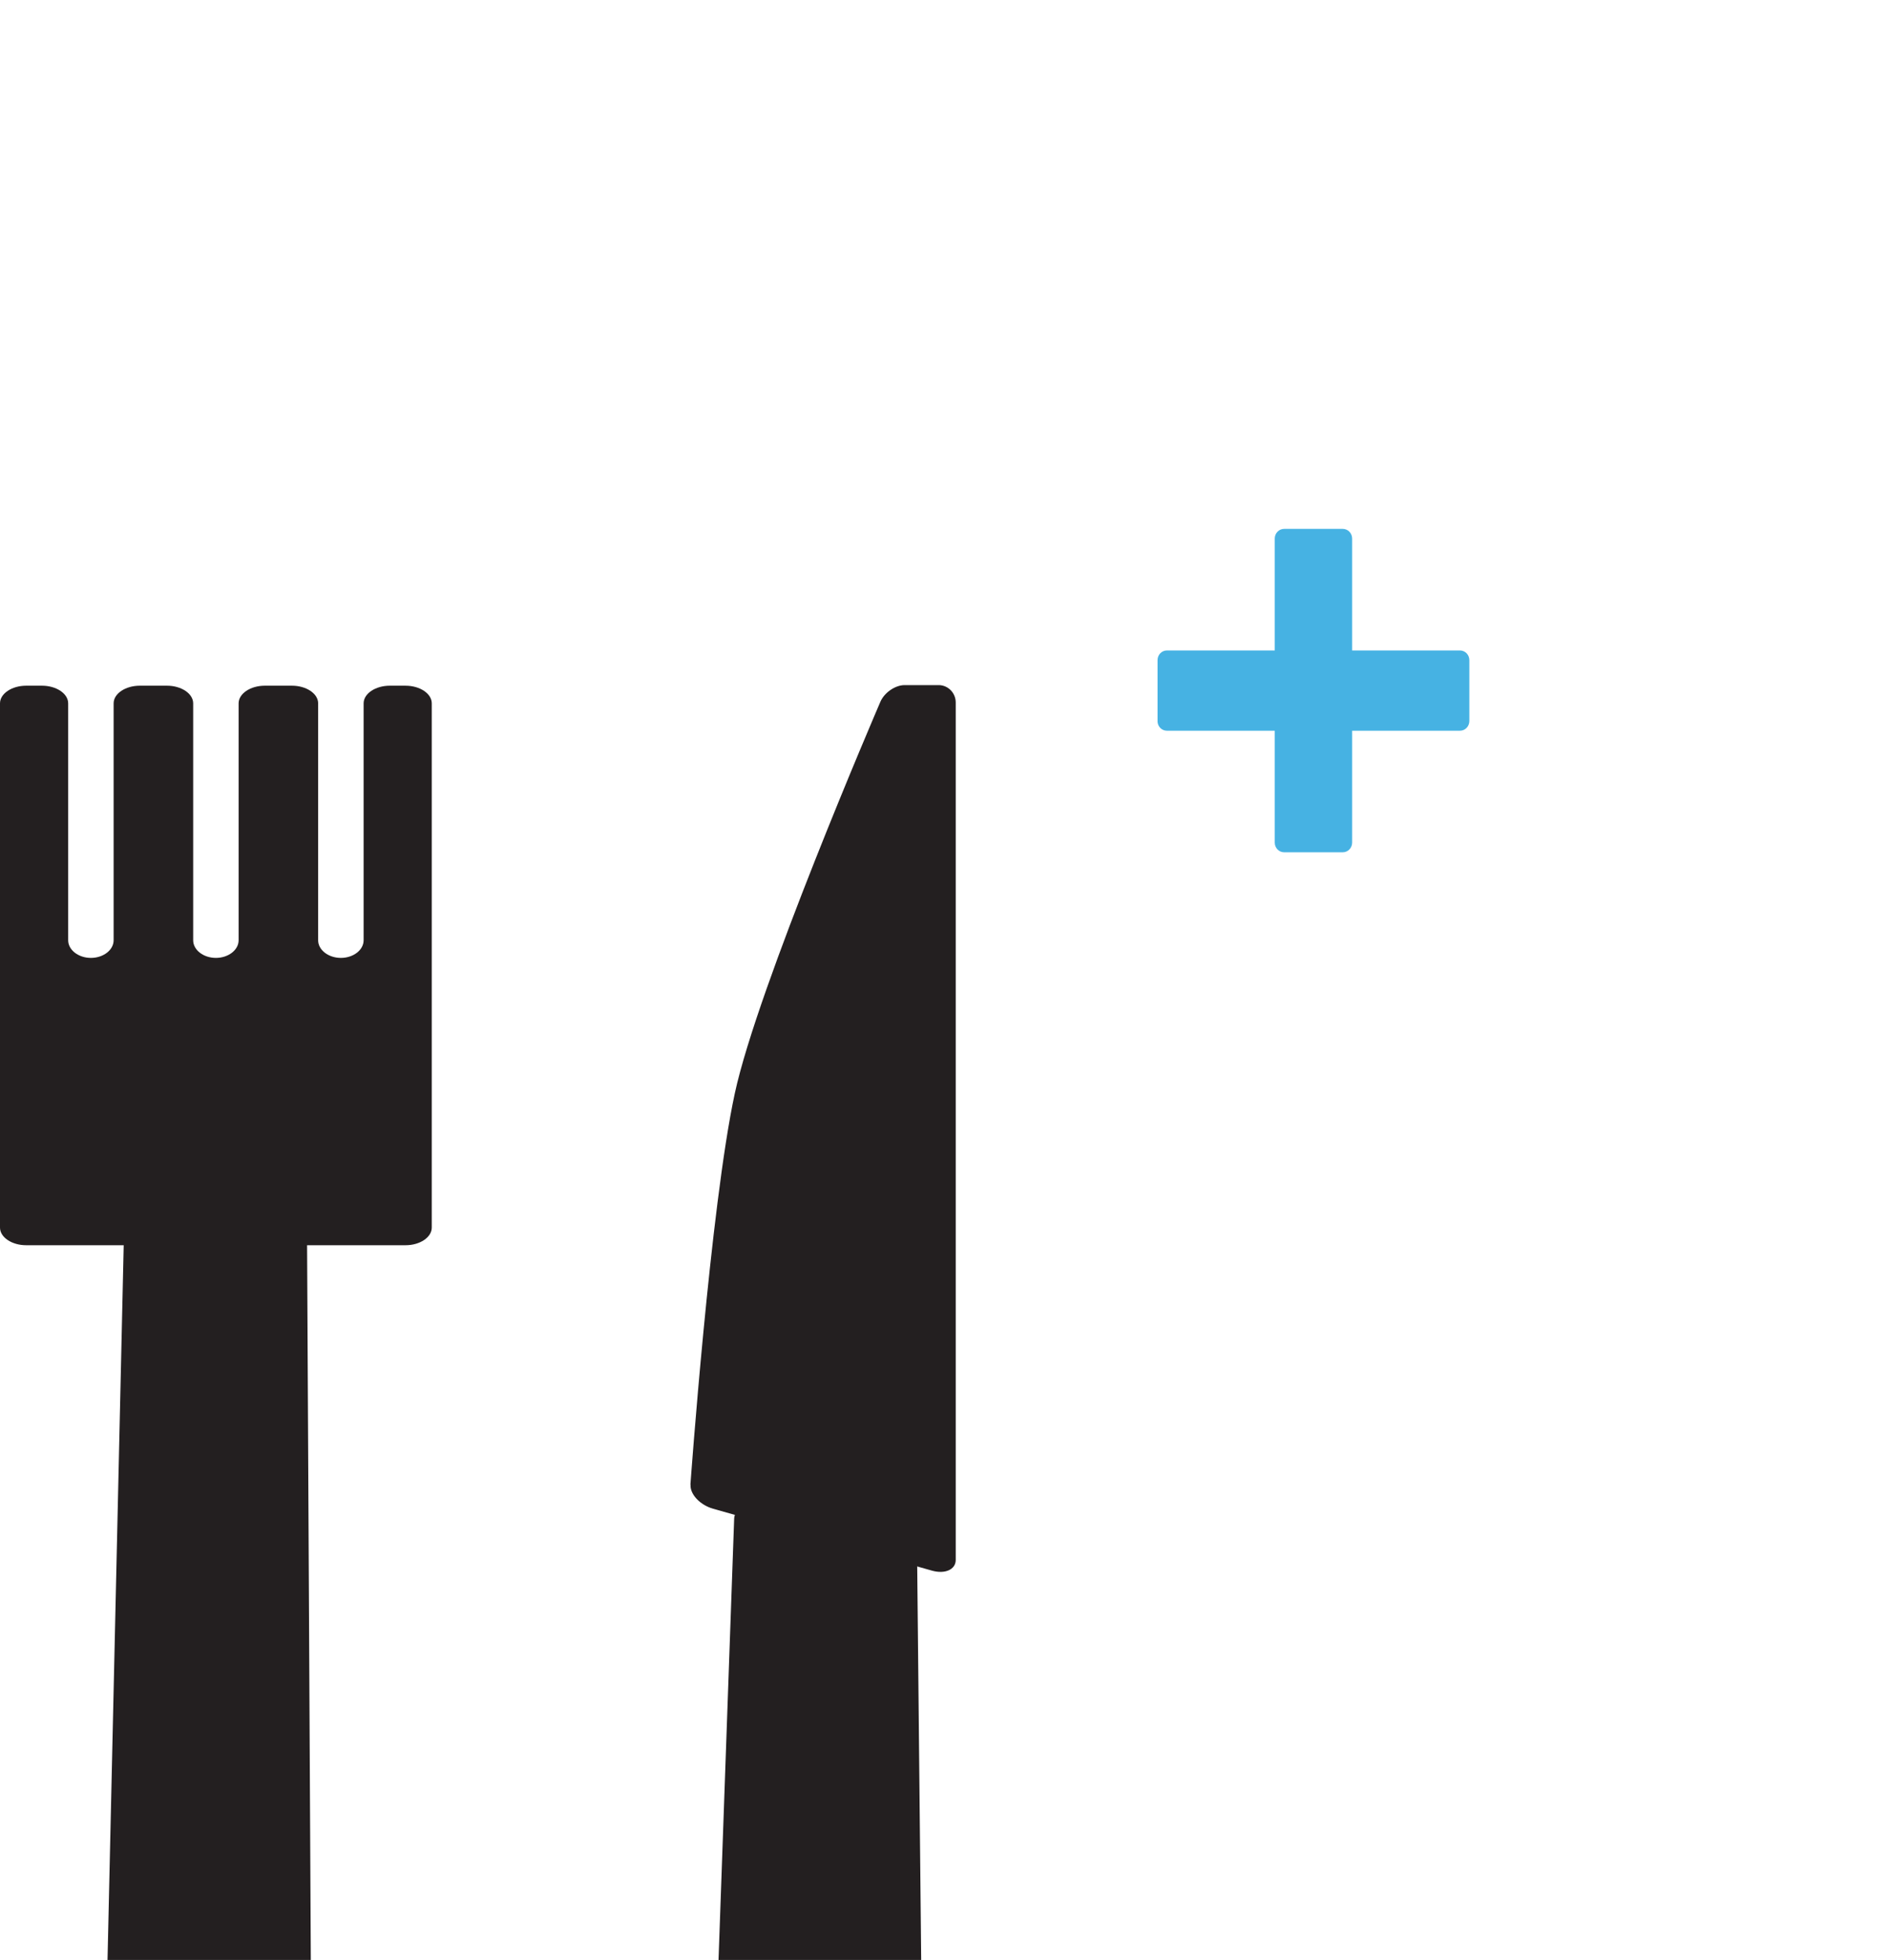 <?xml version="1.0" encoding="UTF-8" standalone="no"?>
<!-- Generator: Adobe Illustrator 13.0.2, SVG Export Plug-In . SVG Version: 6.00 Build 14948)  -->

<svg
   xmlns:dc="http://purl.org/dc/elements/1.1/"
   xmlns:cc="http://creativecommons.org/ns#"
   xmlns:rdf="http://www.w3.org/1999/02/22-rdf-syntax-ns#"
   xmlns:svg="http://www.w3.org/2000/svg"
   xmlns="http://www.w3.org/2000/svg"
   xmlns:sodipodi="http://sodipodi.sourceforge.net/DTD/sodipodi-0.dtd"
   xmlns:inkscape="http://www.inkscape.org/namespaces/inkscape"
   id="Layer_1"
   enable-background="new 0 0 276.285 286.559"
   sodipodi:docname="kitchen-knife-spoon-fork.svg"
   xml:space="preserve"
   viewBox="0 0 276.285 286.559"
   version="1.0"
   y="0px"
   x="0px"
   inkscape:version="0.48.5 r10040"
   width="100%"
   height="100%"><defs
   id="defs18"><filter
     id="filter3684"
     height="3.649"
     width="1.408"
     color-interpolation-filters="sRGB"
     y="-1.325"
     x="-0.204"
     inkscape:collect="always"><feGaussianBlur
       id="feGaussianBlur3686"
       stdDeviation="14.222"
       inkscape:collect="always" /></filter><filter
     id="filter3654"
     height="3.757"
     width="1.425"
     color-interpolation-filters="sRGB"
     y="-1.378"
     x="-0.212"
     inkscape:collect="always"><feGaussianBlur
       id="feGaussianBlur3656"
       stdDeviation="14.798"
       inkscape:collect="always" /></filter><filter
     id="filter3684-1"
     height="3.649"
     width="1.408"
     color-interpolation-filters="sRGB"
     y="-1.325"
     x="-0.204"
     inkscape:collect="always"><feGaussianBlur
       id="feGaussianBlur3686-7"
       stdDeviation="14.222"
       inkscape:collect="always" /></filter></defs><sodipodi:namedview
   id="namedview257"
   bordercolor="#666666"
   inkscape:pageshadow="2"
   guidetolerance="10"
   pagecolor="#ffffff"
   gridtolerance="10"
   inkscape:window-maximized="1"
   inkscape:zoom="1.164697"
   objecttolerance="10"
   borderopacity="1"
   inkscape:current-layer="g1370"
   inkscape:cx="-57.642026"
   inkscape:cy="252.02097"
   inkscape:window-y="-8"
   inkscape:window-x="1912"
   inkscape:window-width="1920"
   showgrid="false"
   inkscape:pageopacity="0"
   inkscape:window-height="1138" />
<g
   id="knife"
   inkscape:export-filename="C:\Users\alaing\git\diabetes-diary-android\DiabetesDiaryAndroid\res\drawable-hdpi\add_carbohydrates.png"
   inkscape:export-xdpi="22.431831"
   inkscape:export-ydpi="22.431831"
   transform="matrix(1,0,0,0.673,29.621,99.963)">
	<path
   id="path237"
   d="m 71.38,174.001 c -0.101,2.072 1.384,4.426 3.297,5.23 l 32.008,13.447 c 1.912,0.805 3.478,-0.236 3.478,-2.311 V 100.991 93.448 4.073 c 0,-2.074 -1.122,-3.771 -2.494,-3.771 -1.372,0 -3.614,0 -4.985,0 -1.371,0 -2.963,1.63 -3.541,3.624 -0.578,1.994 -17.97,62.084 -21.294,85.082 -3.57,24.563 -6.49,84.993 -6.49,84.993 z"
   inkscape:connector-curvature="0"
   style="fill:#231f20" />
	<path
   id="path239"
   d="m 75.35,282.451 c -0.048,2.021 1.566,3.674 3.588,3.674 h 22.56 c 2.021,0 3.663,-1.652 3.649,-3.674 l -0.687,-101.07 c -0.015,-2.021 -1.68,-3.674 -3.7,-3.674 h -19.24 c -2.021,0 -3.715,1.652 -3.763,3.674 l -2.41,101.07 z"
   inkscape:connector-curvature="0"
   style="fill:#231f20" />
		
</g>

<g
   id="fork"
   inkscape:export-filename="C:\Users\alaing\git\diabetes-diary-android\DiabetesDiaryAndroid\res\drawable-hdpi\add_carbohydrates.png"
   inkscape:export-xdpi="22.431831"
   inkscape:export-ydpi="22.431831"
   transform="matrix(1,0,0,0.673,0,100.252)">
	<path
   id="path251"
   d="m 45.476,281.86 c 0.009,2.584 -2.099,4.699 -4.684,4.699 H 20.279 c -2.585,0 -4.668,-2.115 -4.629,-4.699 l 2.56,-168.01 c 0.039,-2.584 2.186,-4.7 4.771,-4.7 H 40.17 c 2.585,0 4.708,2.116 4.717,4.7 l 0.589,168.01 z"
   inkscape:connector-curvature="0"
   style="fill:#231f20" />
	<path
   id="path253"
   d="m 57.017,0 c -2.109,0 -3.834,1.726 -3.834,3.833 v 51.469 c 0,2.109 -1.496,3.833 -3.326,3.833 -1.829,0 -3.326,-1.724 -3.326,-3.833 V 3.833 C 46.531,1.726 44.806,0 42.698,0 H 38.734 C 36.625,0 34.9,1.726 34.9,3.833 v 51.469 c 0,2.109 -1.495,3.833 -3.323,3.833 -1.828,0 -3.323,-1.724 -3.323,-3.833 V 3.833 C 28.253,1.726 26.528,0 24.42,0 h -3.968 c -2.108,0 -3.833,1.726 -3.833,3.833 v 51.469 c 0,2.109 -1.496,3.833 -3.324,3.833 -1.828,0 -3.324,-1.724 -3.324,-3.833 V 3.833 C 9.971,1.726 8.246,0 6.137,0 H 3.833 C 1.725,0 0,1.726 0,3.833 v 113.89 c 0,2.109 1.725,3.833 3.833,3.833 h 55.484 c 2.108,0 3.833,-1.725 3.833,-3.833 V 3.833 c 0.001,-2.104 -1.724,-3.83 -3.833,-3.83 h -2.3 z"
   inkscape:connector-curvature="0"
   style="fill:#231f20" />
		
</g>
<path
   id="path2824"
   sodipodi:rx="87.234589"
   sodipodi:ry="20.59931"
   style="opacity:0.546;fill:#6f6f6f;fill-opacity:1;stroke:#ffffff;filter:url(#filter3654)"
   sodipodi:type="arc"
   d="m 248.131,353.559 a 87.235,20.599 0 1 1 -174.469,0 87.235,20.599 0 1 1 174.469,0 z"
   transform="matrix(0.77,0,0,0.337,-48.083,180.609)"
   sodipodi:cy="353.55865"
   sodipodi:cx="160.89676"
   inkscape:export-filename="C:\Users\alaing\git\diabetes-diary-android\DiabetesDiaryAndroid\res\drawable-hdpi\add_carbohydrates.png"
   inkscape:export-xdpi="22.431831"
   inkscape:export-ydpi="22.431831" /><path
   id="path3658"
   sodipodi:rx="83.594406"
   sodipodi:ry="12.883725"
   style="fill:#6f6f6f;fill-opacity:0.435;filter:url(#filter3684)"
   sodipodi:type="arc"
   d="m 244.491,353.559 a 83.594,12.884 0 1 1 -167.189,0 83.594,12.884 0 1 1 167.189,0 z"
   transform="matrix(0.479,0,0,0.132,-48.328,251.606)"
   sodipodi:cy="353.55865"
   sodipodi:cx="160.89676"
   inkscape:export-filename="C:\Users\alaing\git\diabetes-diary-android\DiabetesDiaryAndroid\res\drawable-hdpi\add_carbohydrates.png"
   inkscape:export-xdpi="22.431831"
   inkscape:export-ydpi="22.431831" /><path
   id="path3688"
   sodipodi:rx="83.594406"
   sodipodi:ry="12.883725"
   style="opacity:0.943;fill:#6f6f6f;fill-opacity:1;filter:url(#filter3684)"
   sodipodi:type="arc"
   d="m 244.491,353.559 a 83.594,12.884 0 1 1 -167.189,0 83.594,12.884 0 1 1 167.189,0 z"
   transform="matrix(0.272,0,0,0.075,-10.242,271.7)"
   sodipodi:cy="353.55865"
   sodipodi:cx="160.89676"
   inkscape:export-filename="C:\Users\alaing\git\diabetes-diary-android\DiabetesDiaryAndroid\res\drawable-hdpi\add_carbohydrates.png"
   inkscape:export-xdpi="22.431831"
   inkscape:export-ydpi="22.431831" /><path
   id="path3658-4"
   sodipodi:rx="83.594406"
   sodipodi:ry="12.883725"
   style="fill:#6f6f6f;fill-opacity:0.435;filter:url(#filter3684-1)"
   sodipodi:type="arc"
   d="m 244.491,353.559 a 83.594,12.884 0 1 1 -167.189,0 83.594,12.884 0 1 1 167.189,0 z"
   transform="matrix(0.479,0,0,0.132,41.898,251.468)"
   sodipodi:cy="353.55865"
   sodipodi:cx="160.89676"
   inkscape:export-filename="C:\Users\alaing\git\diabetes-diary-android\DiabetesDiaryAndroid\res\drawable-hdpi\add_carbohydrates.png"
   inkscape:export-xdpi="22.431831"
   inkscape:export-ydpi="22.431831" /><path
   id="path3688-0"
   sodipodi:rx="83.594406"
   sodipodi:ry="12.883725"
   style="opacity:0.943;fill:#6f6f6f;fill-opacity:1;filter:url(#filter3684-1)"
   sodipodi:type="arc"
   d="m 244.491,353.559 a 83.594,12.884 0 1 1 -167.189,0 83.594,12.884 0 1 1 167.189,0 z"
   transform="matrix(0.272,0,0,0.075,79.985,271.563)"
   sodipodi:cy="353.55865"
   sodipodi:cx="160.89676"
   inkscape:export-filename="C:\Users\alaing\git\diabetes-diary-android\DiabetesDiaryAndroid\res\drawable-hdpi\add_carbohydrates.png"
   inkscape:export-xdpi="22.431831"
   inkscape:export-ydpi="22.431831" /><g
   id="g1370"
   transform="matrix(1.303,0,0,1.257,150.407,75.032)"
   style="fill:#46b2e3;fill-opacity:1"
   inkscape:export-filename="C:\Users\alaing\git\diabetes-diary-android\DiabetesDiaryAndroid\res\drawable-hdpi\add.png"
   inkscape:export-xdpi="14.171151"
   inkscape:export-ydpi="14.171151"><path
     id="path1349"
     style="fill:#46b2e3;fill-opacity:1"
     d="m 14.501,24.278 c 0.05,0.584 0.508,1.027 1.053,1.022 h 12.104 v 13.007 c -0.002,0.301 0.109,0.59 0.307,0.803 0.198,0.213 0.467,0.331 0.746,0.33 h 6.579 c 0.28,0.001 0.548,-0.117 0.746,-0.33 0.198,-0.213 0.309,-0.502 0.308,-0.803 V 25.3 h 12.103 c 0.28,0.001 0.549,-0.117 0.747,-0.33 0.197,-0.213 0.308,-0.502 0.307,-0.803 v -7.069 c 0.001,-0.301 -0.11,-0.59 -0.307,-0.803 -0.198,-0.213 -0.467,-0.331 -0.747,-0.33 H 36.344 V 2.957 C 36.345,2.656 36.234,2.367 36.036,2.154 35.838,1.942 35.57,1.823 35.29,1.825 h -6.579 c -0.279,-0.001 -0.548,0.117 -0.746,0.33 -0.198,0.213 -0.309,0.502 -0.307,0.803 V 15.965 H 15.554 c -0.28,-0.001 -0.548,0.117 -0.746,0.33 -0.198,0.213 -0.309,0.502 -0.307,0.803 v 7.069 c -0.002,0.038 -0.002,0.074 0,0.111 z"
     inkscape:connector-curvature="0"
     inkscape:export-filename="C:\Users\alaing\git\diabetes-diary-android\DiabetesDiaryAndroid\res\drawable-hdpi\add_carbohydrates.png"
     inkscape:export-xdpi="22.431831"
     inkscape:export-ydpi="22.431831" /><path
     id="path1468"
     style="fill:#46b2e3;fill-opacity:1"
     d="m 15.43,17.273 c -0.087,0.159 -0.129,0.342 -0.123,0.527 v 5.666 c 0.003,0.532 0.404,0.963 0.899,0.966 h 12.26 v 13.175 c 0.002,0.533 0.403,0.964 0.899,0.966 h 5.271 c 0.496,-0.002 0.897,-0.433 0.899,-0.966 v -13.175 h 12.259 c 0.496,-0.003 0.897,-0.434 0.9,-0.966 V 17.799 c -0.003,-0.532 -0.404,-0.963 -0.9,-0.966 H 35.535 V 3.658 C 35.533,3.125 35.132,2.694 34.636,2.692 h -5.271 c -0.496,0.002 -0.897,0.433 -0.899,0.966 V 16.833 h -12.26 c -0.312,-0.007 -0.605,0.159 -0.776,0.44 z"
     inkscape:connector-curvature="0"
     inkscape:export-filename="C:\Users\alaing\git\diabetes-diary-android\DiabetesDiaryAndroid\res\drawable-hdpi\add_carbohydrates.png"
     inkscape:export-xdpi="22.431831"
     inkscape:export-ydpi="22.431831" /><path
     id="path1472"
     style="fill:#46b2e3;fill-opacity:1"
     d="m 15.981,17.69 c -0.014,0.034 -0.021,0.072 -0.02,0.11 v 5.666 c 0.002,0.047 0.016,0.092 0.041,0.131 0.022,0.047 0.058,0.086 0.102,0.111 0.032,0.015 0.067,0.023 0.102,0.021 H 28.71 c 0.113,-0.003 0.232,0.03 0.307,0.11 0.074,0.081 0.105,0.208 0.102,0.33 v 13.438 c 0.002,0.047 0.016,0.092 0.041,0.132 0.023,0.047 0.058,0.085 0.102,0.11 0.032,0.015 0.067,0.023 0.102,0.021 h 5.272 c 0.044,-0.002 0.086,-0.017 0.122,-0.044 0.044,-0.024 0.08,-0.062 0.103,-0.11 0.014,-0.034 0.021,-0.072 0.02,-0.11 V 24.168 c -0.003,-0.121 0.028,-0.249 0.102,-0.33 0.075,-0.08 0.194,-0.113 0.307,-0.11 h 12.504 c 0.044,-0.002 0.086,-0.017 0.123,-0.044 0.044,-0.025 0.079,-0.062 0.102,-0.11 0.014,-0.034 0.021,-0.072 0.02,-0.11 v -5.666 c -0.002,-0.047 -0.016,-0.092 -0.041,-0.131 -0.022,-0.047 -0.058,-0.086 -0.102,-0.111 -0.032,-0.015 -0.067,-0.023 -0.102,-0.021 H 35.29 c -0.113,0.003 -0.232,-0.03 -0.307,-0.11 -0.074,-0.081 -0.105,-0.208 -0.102,-0.33 V 3.658 C 34.879,3.611 34.865,3.566 34.84,3.526 34.817,3.479 34.782,3.441 34.738,3.416 34.706,3.401 34.671,3.394 34.636,3.395 h -5.272 c -0.044,0.002 -0.086,0.017 -0.122,0.044 -0.044,0.024 -0.08,0.062 -0.103,0.11 -0.014,0.034 -0.021,0.072 -0.02,0.11 V 17.096 c 0.003,0.121 -0.028,0.249 -0.102,0.33 -0.075,0.08 -0.194,0.113 -0.307,0.11 H 16.206 c -0.044,0.002 -0.086,0.017 -0.123,0.044 -0.044,0.025 -0.079,0.062 -0.102,0.11 z"
     inkscape:connector-curvature="0"
     inkscape:export-filename="C:\Users\alaing\git\diabetes-diary-android\DiabetesDiaryAndroid\res\drawable-hdpi\add_carbohydrates.png"
     inkscape:export-xdpi="22.431831"
     inkscape:export-ydpi="22.431831" /></g></svg>